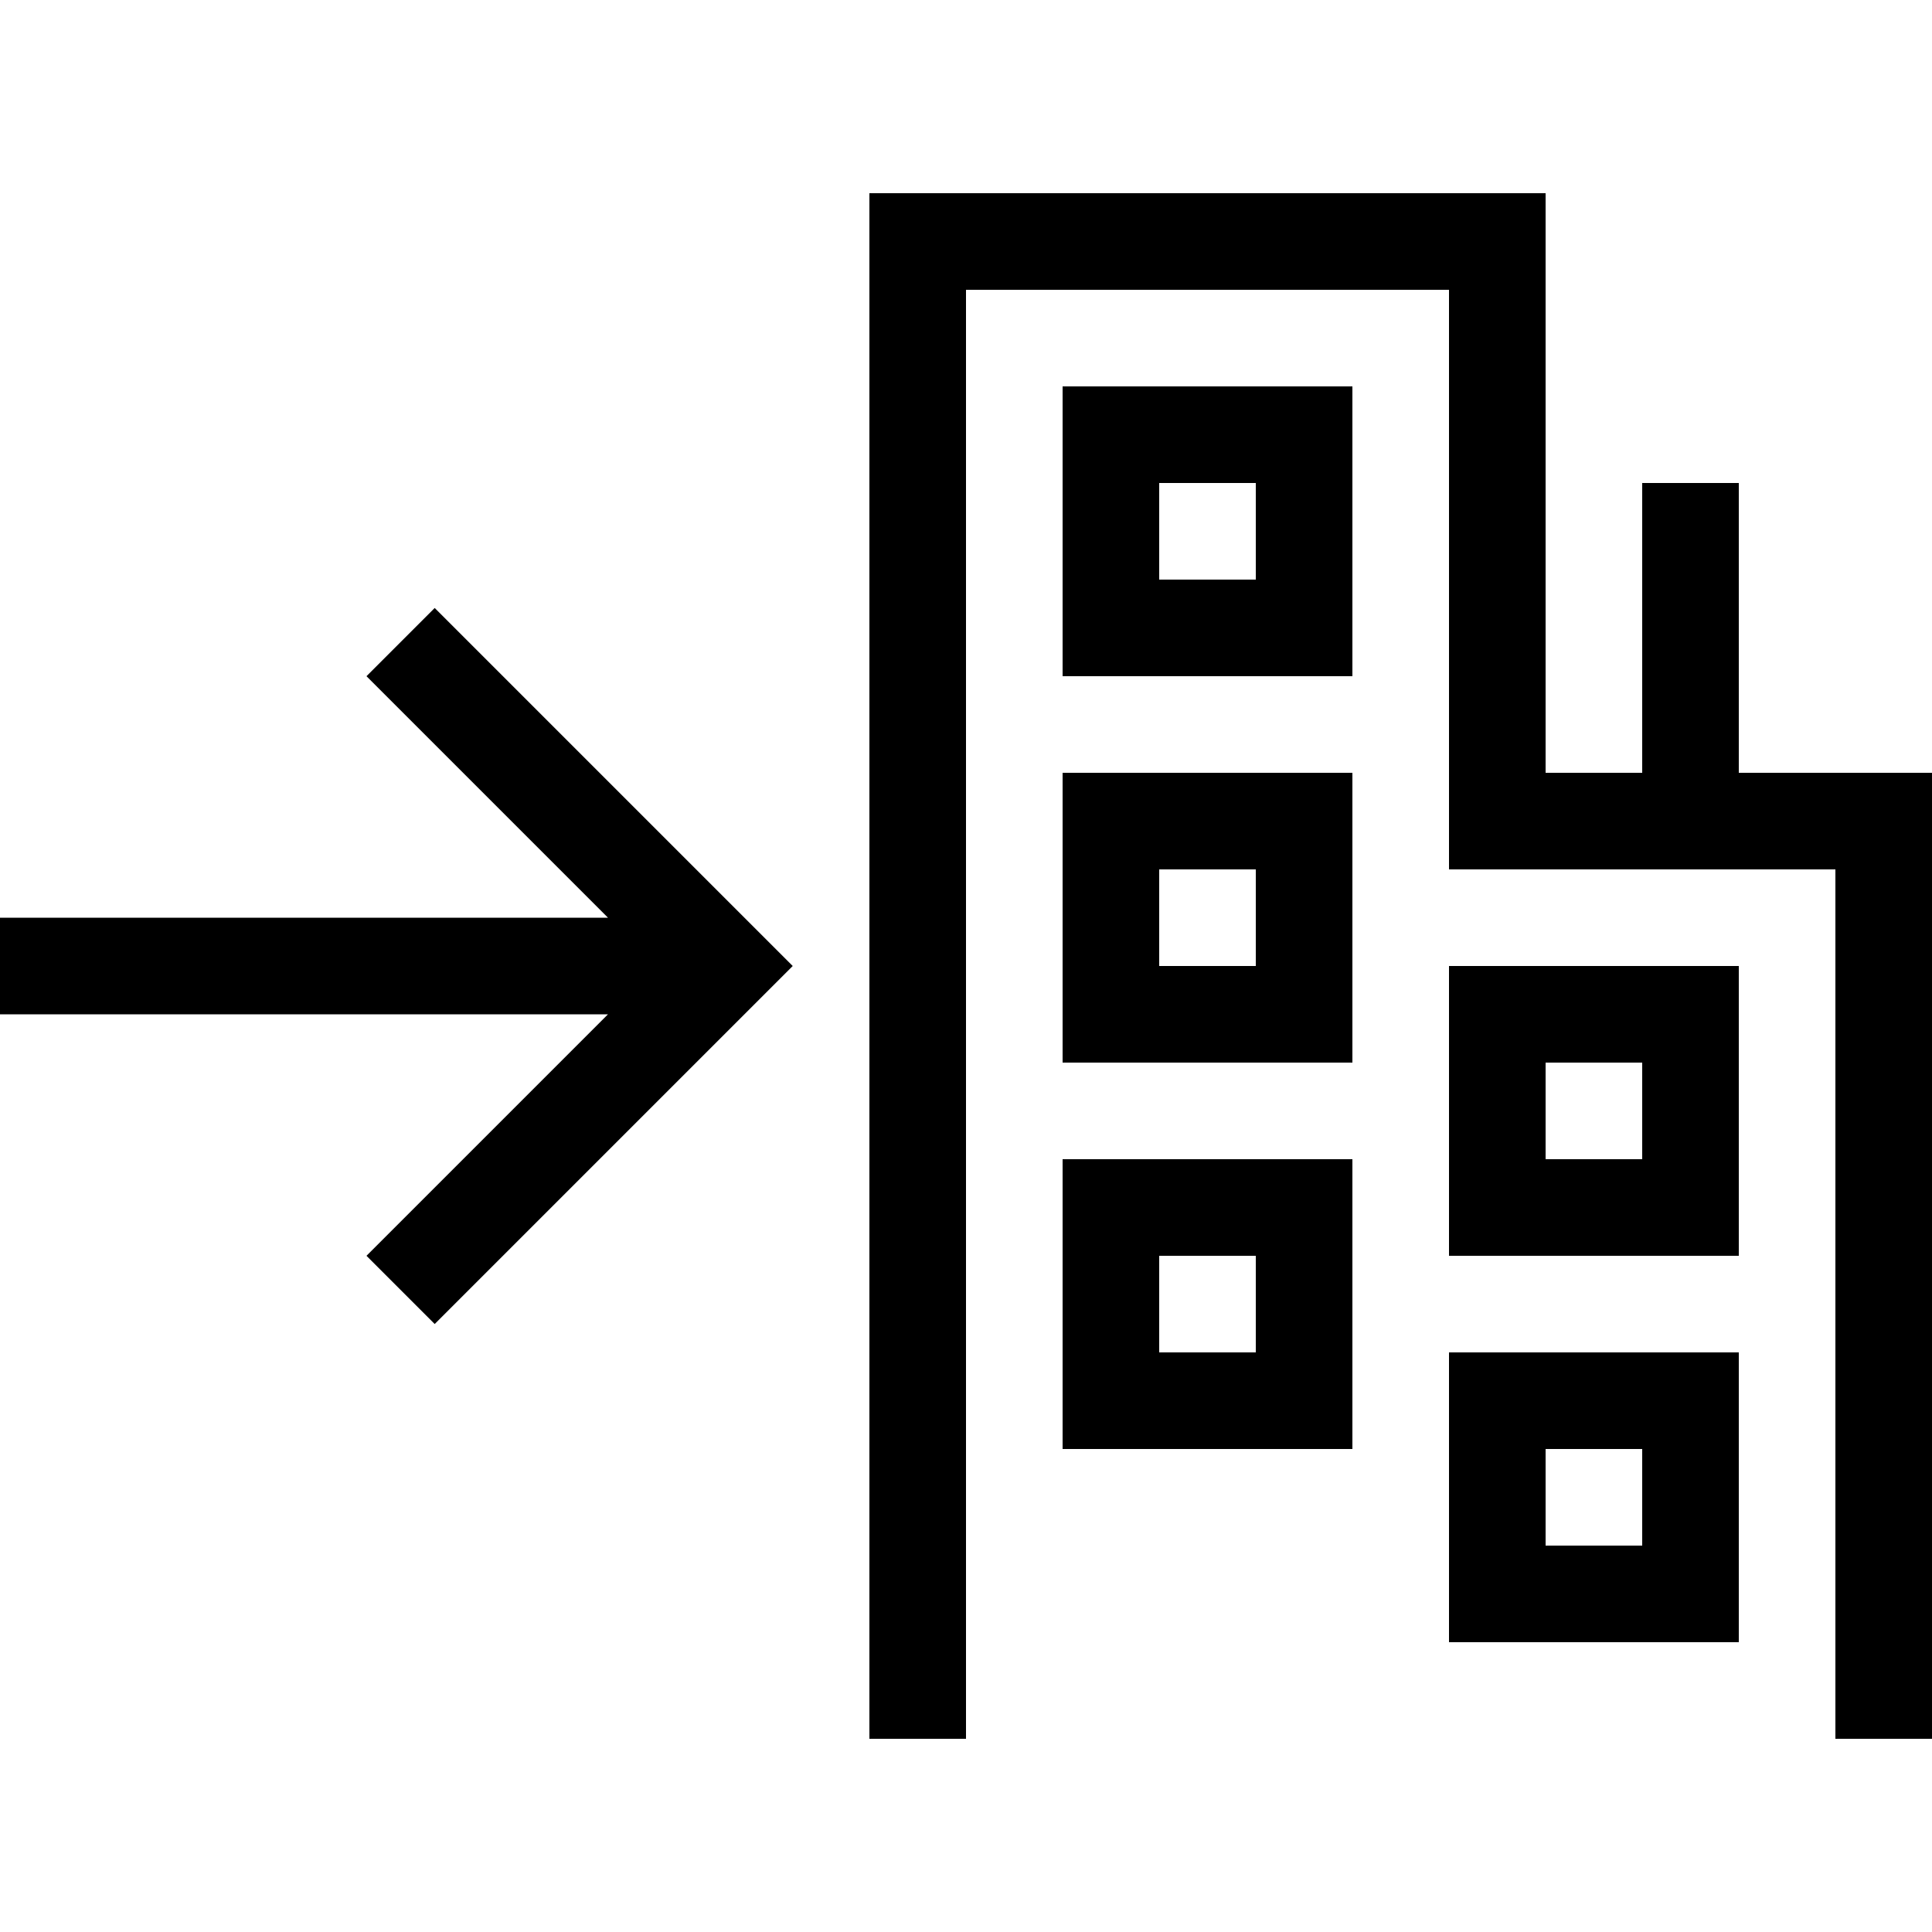 <svg xmlns="http://www.w3.org/2000/svg" width="24" height="24" viewBox="0 0 640 512">
    <path d="M304 0L288 0l0 16 0 480 0 16 32 0 0-16 0-464 160 0 0 176 0 16 16 0 48 0 32 0 32 0 0 272 0 16 32 0 0-16 0-288 0-16-16 0-48 0 0-80 0-16-32 0 0 16 0 80-32 0 0-176 0-16L496 0 304 0zm48 64l0 16 0 64 0 16 16 0 64 0 16 0 0-16 0-64 0-16-16 0-64 0-16 0zm32 32l32 0 0 32-32 0 0-32zM496 256l-16 0 0 16 0 64 0 16 16 0 64 0 16 0 0-16 0-64 0-16-16 0-64 0zm16 64l0-32 32 0 0 32-32 0zm-32 64l0 16 0 64 0 16 16 0 64 0 16 0 0-16 0-64 0-16-16 0-64 0-16 0zm32 32l32 0 0 32-32 0 0-32zM368 192l-16 0 0 16 0 64 0 16 16 0 64 0 16 0 0-16 0-64 0-16-16 0-64 0zm16 64l0-32 32 0 0 32-32 0zm-32 64l0 16 0 64 0 16 16 0 64 0 16 0 0-16 0-64 0-16-16 0-64 0-16 0zm32 32l32 0 0 32-32 0 0-32zM155.3 148.7L144 137.4 121.4 160l11.3 11.3L201.4 240 16 240 0 240l0 32 16 0 185.4 0-68.7 68.7L121.4 352 144 374.6l11.3-11.3 96-96L262.6 256l-11.3-11.3-96-96z"/>
</svg>